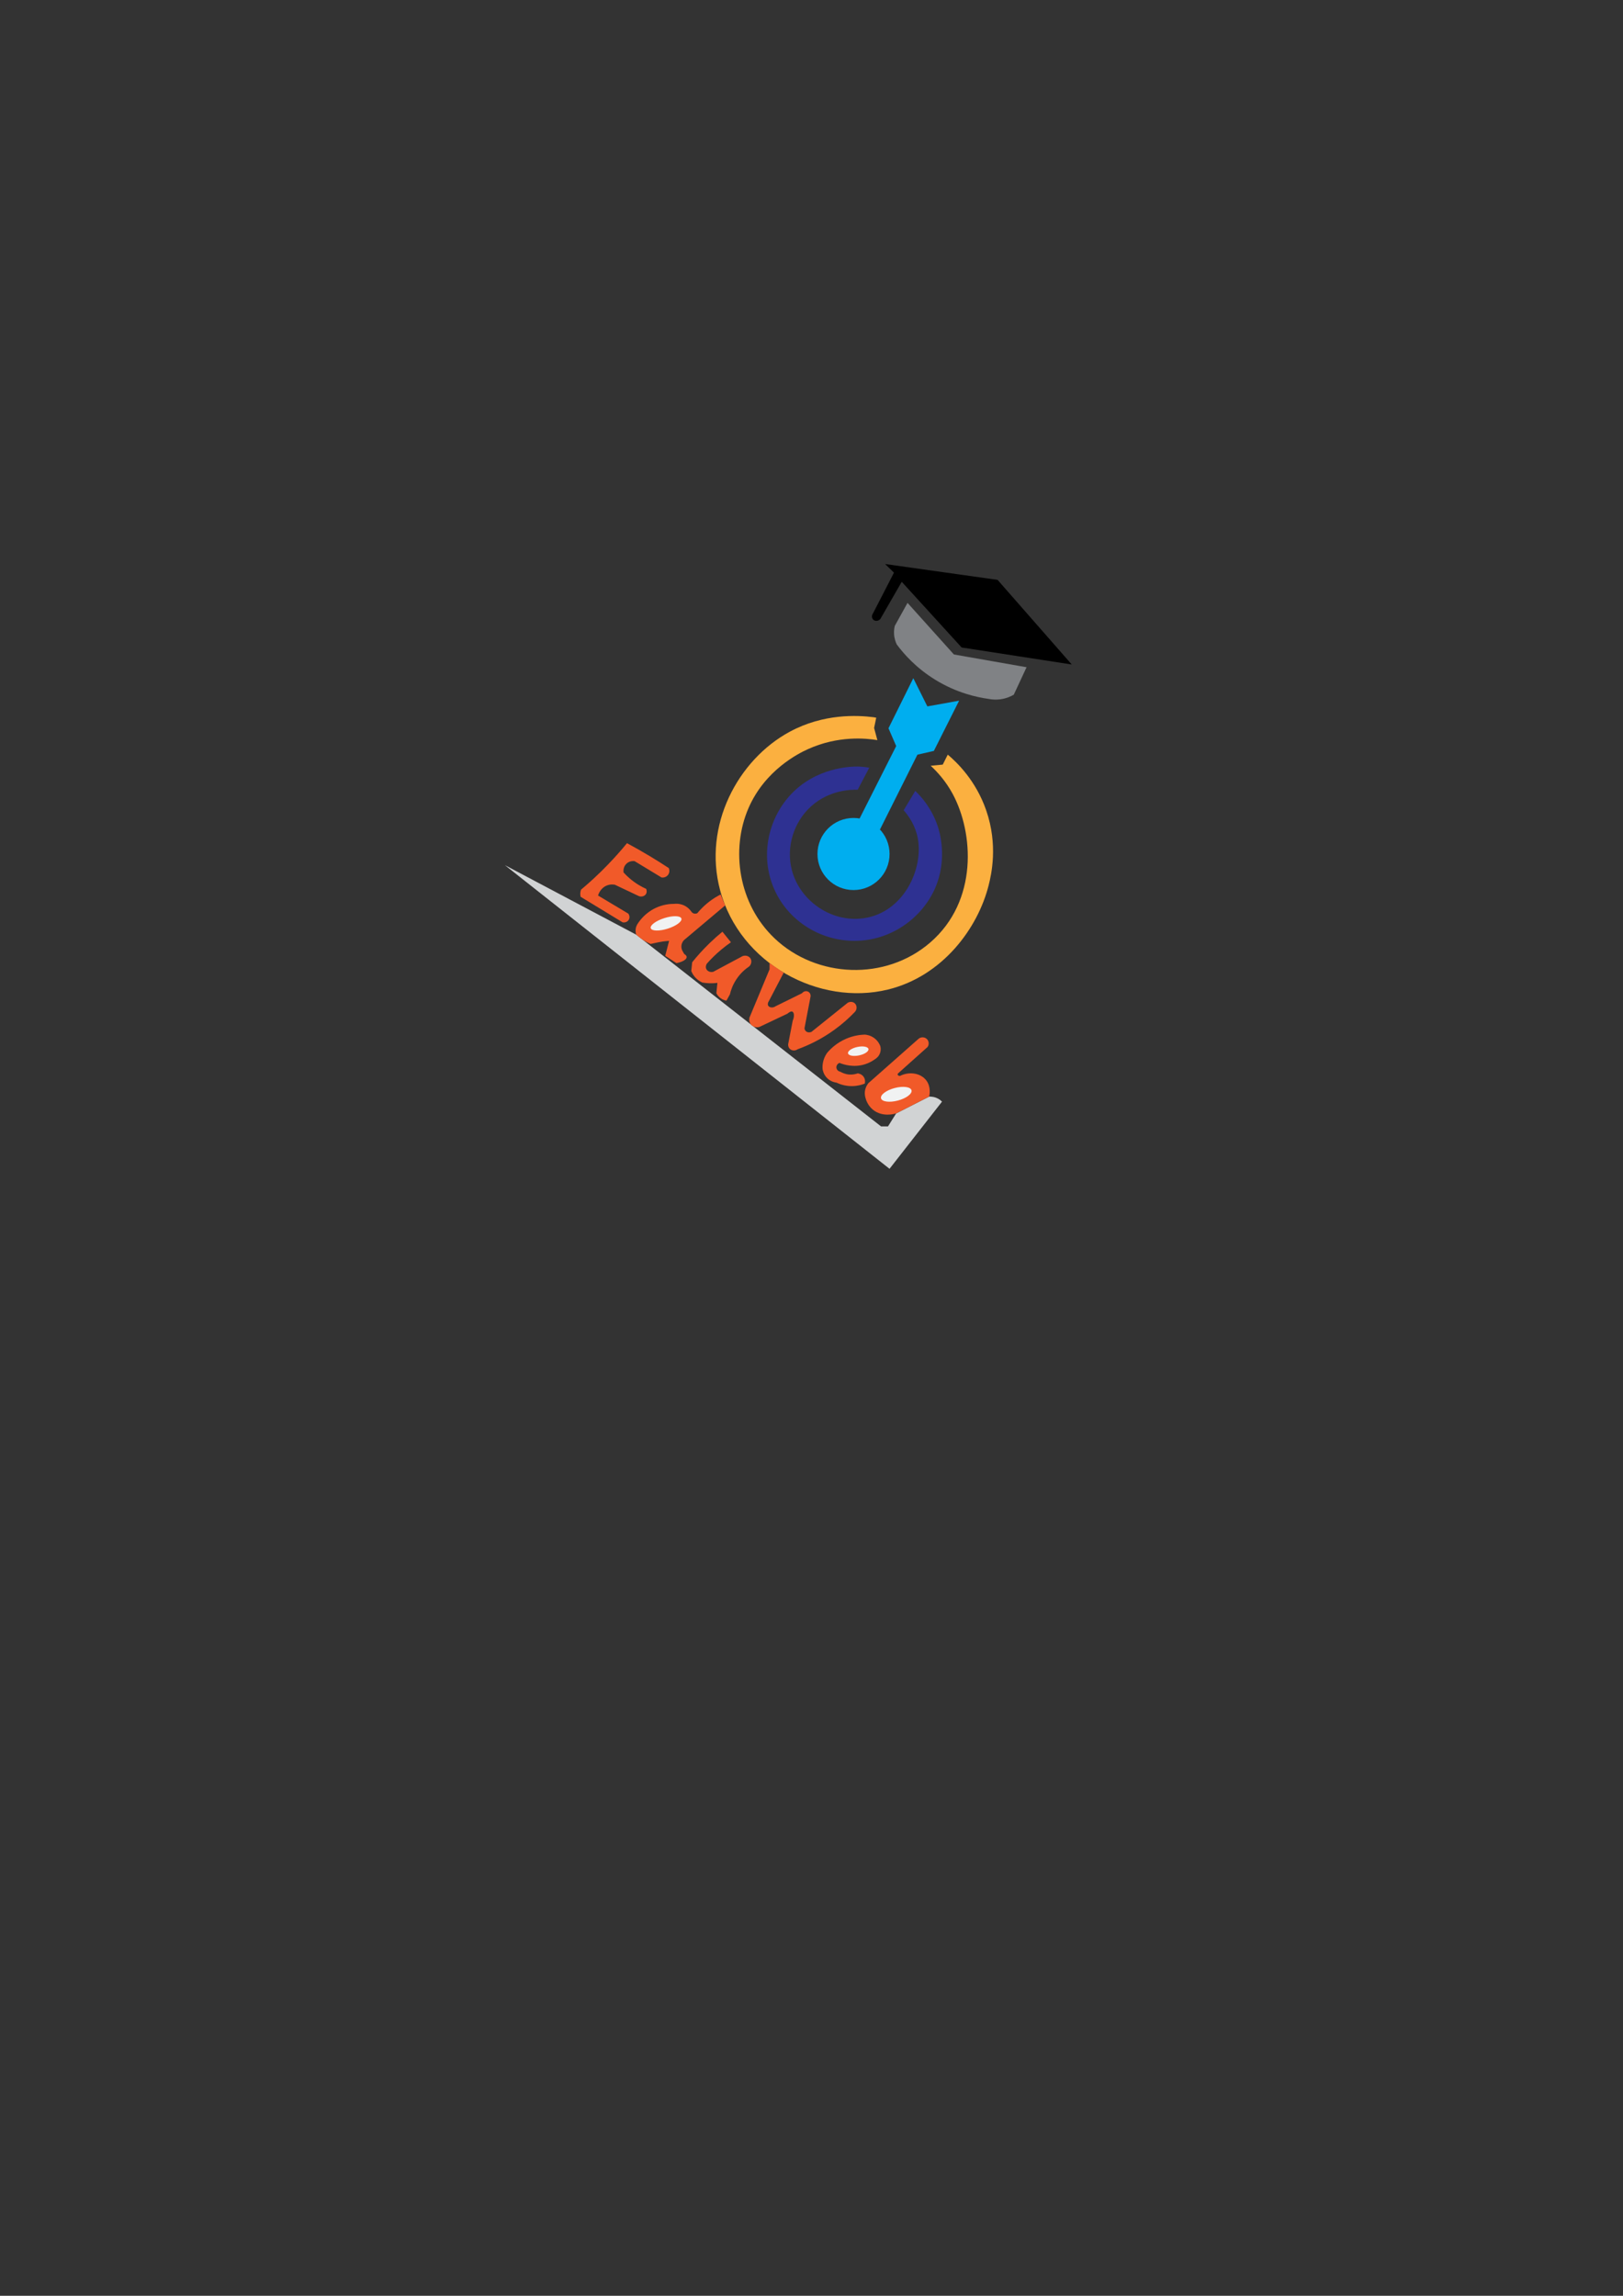 <?xml version="1.0" encoding="utf-8"?>
<!-- Generator: Adobe Illustrator 23.0.5, SVG Export Plug-In . SVG Version: 6.00 Build 0)  -->
<svg version="1.1" id="Layer_1" xmlns="http://www.w3.org/2000/svg" xmlns:xlink="http://www.w3.org/1999/xlink" x="0px" y="0px"
	 viewBox="0 0 595.28 841.89" style="enable-background:new 0 0 595.28 841.89;" xml:space="preserve">
<rect x="0" y="0" width="595.28" height="841.89" fill="#333333" stroke="none"/>
<style type="text/css">
	.st0{fill:#00AEEF;stroke:#00AEEF;stroke-width:0.5;stroke-miterlimit:10;}
	.st1{fill:#00AEEF;}
	.st2{fill:#2E3192;}
	.st3{fill:#FBB040;}
	.st4{fill:#808285;}
	.st5{fill:#D1D3D4;}
	.st6{fill:#F15A29;}
	.st7{fill:#F1F2F2;}
</style>
<polygon class="st0" points="334.98,249.26 326.15,267.07 328.98,273.59 315.52,300.24 322.65,303.83 336.31,276.54 342.35,275.15 
	351.33,257.29 339.99,259.32 "/>
<circle class="st1" cx="313.05" cy="313.17" r="13.22"/>
<path class="st2" d="M318.83,281.53c-1.42,2.69-2.83,5.39-4.25,8.08c-1.88-0.06-10.21-0.15-17.1,6.09
	c-6.49,5.87-9.21,15.08-7.04,23.39c2.94,11.25,14.46,19.3,26.27,17.65c14.68-2.05,22.05-18.02,19.91-29.34
	c-0.87-4.64-3.27-8.09-5.17-10.28l4.25-7.09c2.2,2.11,6.03,6.37,8.22,12.9c0.57,1.68,3.86,12.03-1.06,23.03
	c-4.83,10.79-16.14,19.04-29.41,19.06c-12.5,0.02-24.49-7.26-29.62-19.28c-5.06-11.84-2.11-25.1,5.74-33.87
	c9.54-10.66,22.81-10.79,24.94-10.77c0.67,0.01,1.38,0.05,2.14,0.12C317.43,281.3,318.16,281.41,318.83,281.53z"/>
<path class="st3" d="M320.39,263.01c-5.81-0.73-18.25-1.43-30.76,5.34c-18.98,10.27-31.86,34.35-25.51,58.11
	c7.23,27.03,36.39,42.54,61.51,36.43c20.07-4.89,33.03-22.47,36.99-38.27c0.95-3.8,3.53-14.69-0.92-27.5
	c-3.78-10.9-10.69-17.53-14.08-20.39l-1.84,3.66l-4.42,0.43c2.46,2.27,5.55,5.65,8.08,10.35c7.67,14.24,9.37,39.18-8.22,54.43
	c-16.46,14.27-41.77,13.08-57.12-1.49c-13.33-12.65-16.15-32.57-9.57-47.76c6.07-14.01,18.46-20.12,21.76-21.61
	c11.22-5.09,21.44-3.99,25.51-3.33l-1.2-4.46c0.26-1.25,0.52-2.5,0.78-3.76L320.39,263.01z"/>
<path class="st4" d="M332.86,221.08L349.87,240l26.65,4.68l-4.68,10.06c-0.99,0.58-2.7,1.41-4.96,1.7
	c-1.76,0.23-3.24,0.06-4.25-0.14c-4.36-0.6-11.82-2.21-19.7-7.09c-7.03-4.34-11.51-9.5-14.03-12.9c-0.39-0.83-0.92-2.2-0.99-3.97
	c-0.05-1.15,0.11-2.12,0.28-2.83C329.74,226.7,331.3,223.89,332.86,221.08z"/>
<path d="M324.64,206.83l3.25,3.17l-7.69,14.93c-0.55,0.73-0.49,1.71,0.05,2.27c0.65,0.67,1.93,0.65,2.65-0.24
	c2.61-4.54,5.23-9.07,7.84-13.61l21.97,24.09l40.39,6.24l-27.21-31.04L324.64,206.83z"/>
<path class="st5" d="M340.8,402.14l-12.12,6.17l-2.98,4.75h-2.55l-89.79-70.3l-48.19-25.51l141.09,111.36l19.25-24.63
	c-0.33-0.34-0.79-0.73-1.39-1.06C342.77,402.17,341.47,402.12,340.8,402.14z"/>
<path class="st6" d="M336.97,380.88c0.95-0.72,2.27-0.61,3.05,0.21c0.71,0.75,0.81,1.93,0.21,2.83c-3.59,3.21-7.18,6.43-10.77,9.64
	c-0.05,0.04-0.25,0.22-0.24,0.45c0.02,0.28,0.38,0.57,0.87,0.54c3.61-1.79,7.66-0.95,9.64,1.63c1.85,2.42,1.18,5.46,1.06,5.95
	c-4.04,2.06-8.08,4.11-12.12,6.17c-0.35,0.11-5.03,1.56-8.57-1.42c-1.84-1.54-2.47-3.52-2.69-4.39c-0.15-0.54-0.41-1.75,0-3.19
	c0.29-1.01,0.8-1.72,1.13-2.13C324.69,391.75,330.83,386.31,336.97,380.88z"/>
<ellipse transform="matrix(0.967 -0.256 0.256 0.967 -91.798 97.632)" class="st7" cx="328.71" cy="401.04" rx="5.78" ry="2.37"/>
<path class="st6" d="M307.91,389.78c1.38,0.56,5.18,1.86,9.46,0.46c1.5-0.49,2.7-1.2,3.58-1.84c0.31-0.19,1.46-0.95,1.9-2.46
	c0.31-1.06,0.12-1.96,0.01-2.36c-0.22-0.57-0.77-1.76-2.02-2.76c-1.49-1.19-3.07-1.38-3.66-1.42c-1.6,0.05-4.13,0.33-6.94,1.56
	c-3.52,1.54-5.73,3.79-6.84,5.1c-0.42,0.58-0.98,1.49-1.35,2.73c-0.4,1.34-0.41,2.49-0.35,3.22c0.07,0.48,0.35,2.04,1.7,3.37
	c1.35,1.32,2.92,1.57,3.4,1.63c1.07,0.51,3.08,1.3,5.7,1.28c2.04-0.02,3.66-0.52,4.67-0.92c0.05-0.17,0.36-1.31-0.35-2.41
	c-0.76-1.19-2.08-1.33-2.23-1.35c-0.62,0.22-1.72,0.53-3.12,0.43c-1.54-0.12-2.68-0.69-3.26-1.03c-0.83-0.13-1.44-0.84-1.45-1.63
	C306.77,390.67,307.23,390.03,307.91,389.78z"/>
<ellipse transform="matrix(0.978 -0.208 0.208 0.978 -73.351 74.013)" class="st7" cx="314.89" cy="385.44" rx="3.83" ry="1.58"/>
<path class="st6" d="M282.26,353.19v2.26l-7.37,17.72c-0.04,0.15-0.34,1.46,0.53,2.52c0.73,0.89,1.99,1.25,3.16,0.88
	c3.41-1.62,6.83-3.24,10.24-4.85c0.09-0.08,1.16-1.05,1.81-0.74c0.61,0.29,0.83,1.68,0.11,3.36c-0.52,2.69-1.04,5.39-1.56,8.08
	c-0.24,0.8-0.05,1.66,0.51,2.21c0.72,0.71,1.96,0.8,2.89,0.13c3.75-1.36,8.51-3.55,13.45-7.12c2.99-2.16,5.44-4.39,7.39-6.43
	c1.02-0.93,0.98-2.51,0.07-3.31c-0.81-0.71-2.16-0.68-3.02,0.19c-4.28,3.43-8.55,6.87-12.83,10.3c-0.76,0.33-1.6,0.22-2.1-0.28
	c-0.38-0.37-0.45-0.85-0.47-1.04c0.72-3.78,1.45-7.56,2.17-11.34c0.22-0.77-0.06-1.58-0.66-1.98c-0.73-0.49-1.82-0.32-2.42,0.48
	c-3.22,1.59-6.45,3.17-9.67,4.76c-1.09,0.77-2.36,0.47-2.74-0.22c-0.26-0.47-0.12-1.15,0.28-1.7c1.8-3.46,3.61-6.91,5.41-10.37
	L282.26,353.19z"/>
<path class="st6" d="M264.97,341.67l3.12,3.87c-1.14,0.78-2.33,1.68-3.54,2.69c-2.1,1.75-3.85,3.51-5.29,5.15
	c-0.05,0.08-0.62,0.98-0.24,1.89c0.37,0.87,1.47,1.39,2.6,1.09c3.39-1.81,6.77-3.62,10.16-5.43c1.23-0.87,2.86-0.5,3.5,0.57
	c0.51,0.85,0.35,2.06-0.46,2.88c-1.19,0.79-3.08,2.27-4.69,4.68c-1.45,2.17-2.1,4.23-2.41,5.57c-0.43,0.77-0.85,1.54-1.28,2.31
	c-0.45-0.07-1.37-0.29-2.27-0.99c-0.8-0.62-1.22-1.34-1.42-1.74c0.13-1.26,0.25-2.52,0.38-3.78c-0.82,0.11-1.79,0.17-2.88,0.14
	c-1.01-0.03-1.92-0.14-2.69-0.28c-0.71-0.33-1.91-1.01-2.93-2.31c-0.53-0.68-0.87-1.35-1.09-1.89c0.11-1.07,0.22-2.14,0.33-3.21
	c1.81-2.25,3.95-4.66,6.47-7.09C261.92,344.26,263.47,342.89,264.97,341.67z"/>
<path class="st6" d="M264.31,328.02c-0.29,0.14-0.57,0.29-0.86,0.45c-3.22,1.77-5.73,4.05-7.69,6.4c-0.1,0.05-0.76,0.36-1.46,0.05
	c-0.43-0.19-0.67-0.52-0.76-0.66c-0.37-0.52-1.41-1.86-3.31-2.5c-1.23-0.42-2.31-0.38-2.93-0.31c-1.45-0.01-4.1,0.18-6.99,1.58
	c-3.72,1.81-5.72,4.6-6.52,5.86c-0.21,0.35-0.58,1.04-0.66,1.98c-0.07,0.84,0.11,1.52,0.24,1.89c0.63,0.57,1.39,1.2,2.31,1.81
	c1.06,0.7,2.07,1.22,2.93,1.59c1.15-0.27,2.11-0.47,2.83-0.61c0.58-0.11,1.02-0.2,1.61-0.28c0.97-0.14,1.78-0.2,2.36-0.24
	c-0.47,1.83-0.94,3.65-1.42,5.48l4.11,2.68c2.33-0.43,3.8-1.4,3.76-2.26c-0.01-0.17-0.08-0.61-0.93-1.13
	c-0.24-0.43-0.47-0.85-0.71-1.28c-0.13-0.28-0.4-0.97-0.28-1.84c0.14-1.06,0.74-1.72,0.94-1.94c5.03-4.24,10.06-8.47,15.09-12.71
	L264.31,328.02z"/>
<ellipse transform="matrix(0.954 -0.301 0.301 0.954 -90.571 89.24)" class="st7" cx="244.23" cy="338.45" rx="5.89" ry="2.03"/>
<path class="st6" d="M229.96,309.2c2.75,1.47,5.6,3.08,8.5,4.83c2.39,1.44,4.67,2.88,6.84,4.31c0.04,0.09,0.53,1.27-0.18,2.35
	c-0.52,0.81-1.5,1.23-2.48,1.09c-3.3-2-6.59-3.99-9.89-5.99c-0.19-0.03-1.78-0.24-3.01,0.96c-1.33,1.28-1.05,3.04-1.03,3.19
	c0.66,0.72,1.42,1.48,2.3,2.23c2.12,1.81,4.24,3,5.99,3.79c0.04,0.1,0.44,1.03-0.06,1.87c-0.48,0.79-1.57,1.16-2.6,0.79
	c-2.94-1.39-5.88-2.79-8.82-4.18c-0.54-0.1-1.77-0.24-3.12,0.35c-2.27,1-2.95,3.27-3.05,3.61c3.7,2.21,7.39,4.42,11.09,6.63
	c0.47,0.62,0.57,1.44,0.26,2.1c-0.39,0.83-1.37,1.3-2.35,1.09c-5.13-3.12-10.25-6.24-15.38-9.35c-0.08-0.32-0.17-0.79-0.13-1.37
	c0.03-0.53,0.16-0.96,0.27-1.25c3.11-2.6,6.4-5.61,9.74-9.07C225.51,314.44,227.87,311.77,229.96,309.2z"/>
</svg>
